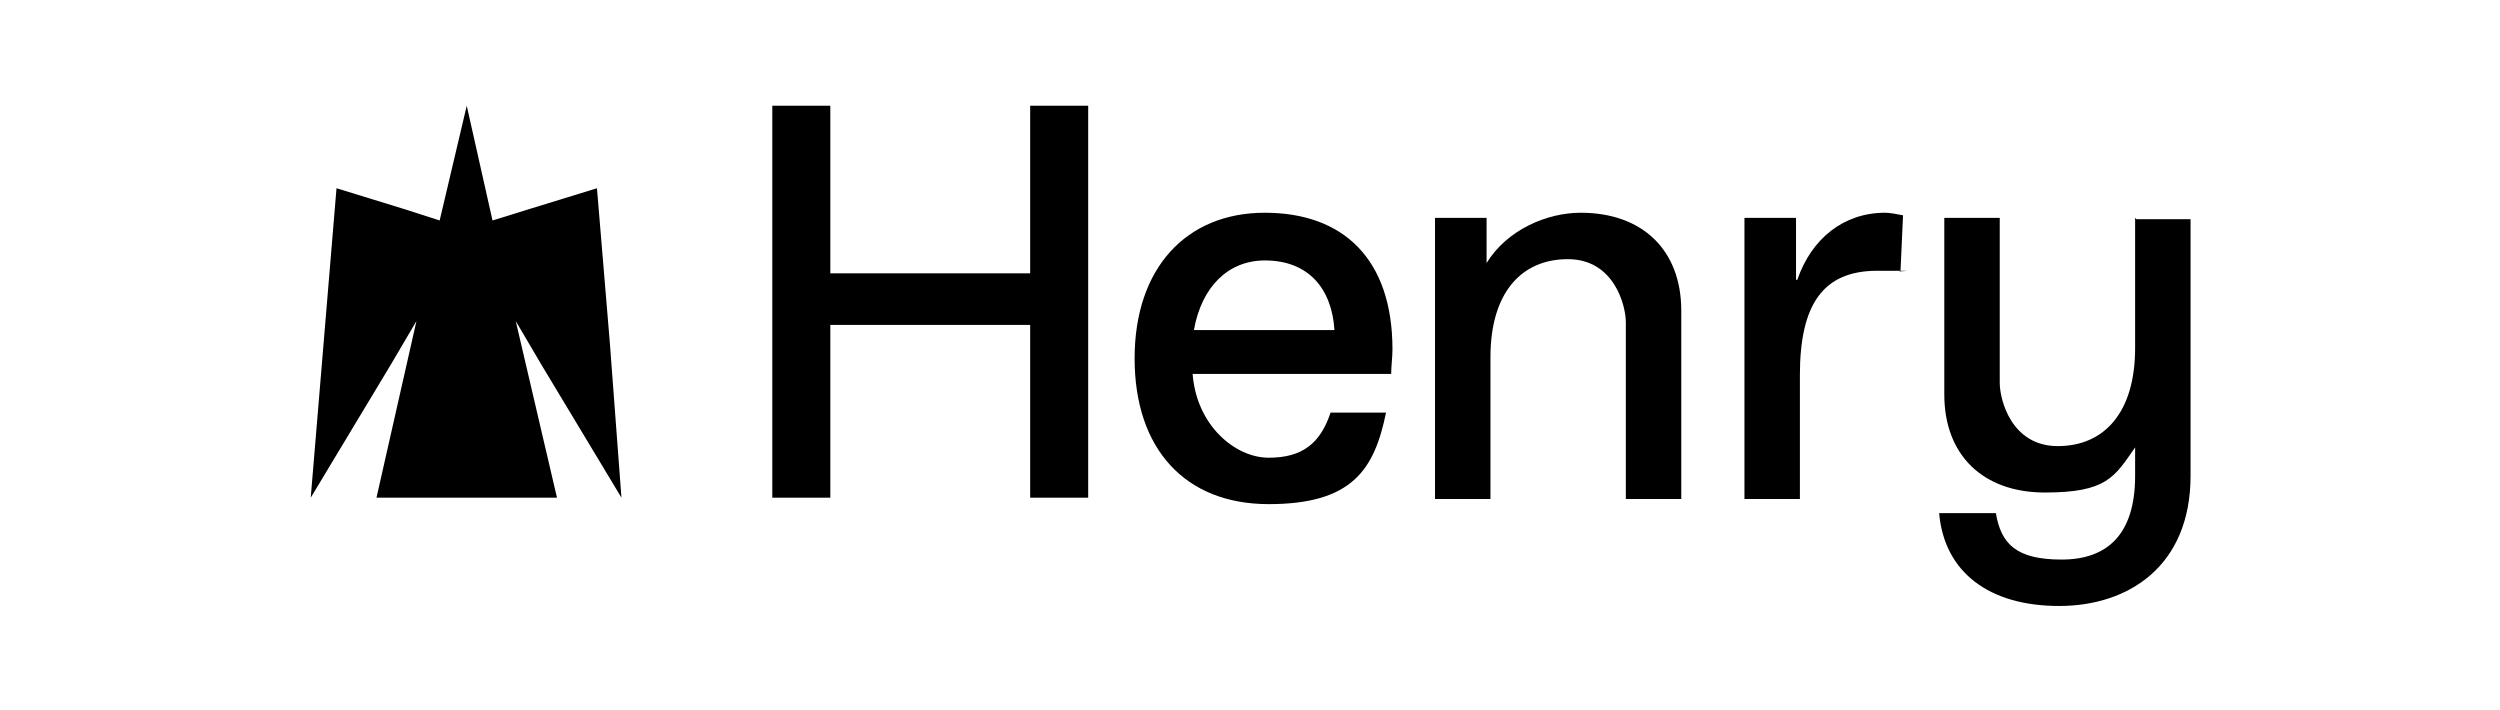 <?xml version="1.0" encoding="UTF-8"?>
<svg id="Layer_1" data-name="Layer 1" xmlns="http://www.w3.org/2000/svg" version="1.1" viewBox="0 0 193.9 55.1">
  <defs>
    <style>
      .cls-1 {
        fill: #000;
        stroke-width: 0px;
      }
    </style>
  </defs>
  <polygon class="cls-1" points="79.9 21.2 64.4 21.2 64.4 8.2 59.9 8.2 59.9 38.6 64.4 38.6 64.4 25.2 79.9 25.2 79.9 38.6 84.4 38.6 84.4 8.2 79.9 8.2 79.9 21.2"/>
  <path class="cls-1" d="M98.1,16.5c-6.1,0-10.1,4.3-10.1,11.3s3.9,11.3,10.4,11.3,8.2-2.7,9.1-7.1h-4.3c-.8,2.4-2.2,3.5-4.8,3.5s-5.6-2.5-5.9-6.5h15.4c0-.6.1-1.3.1-1.9,0-7-3.8-10.6-9.9-10.6ZM92.6,25.6c.6-3.4,2.7-5.4,5.5-5.4,3.4,0,5.2,2.2,5.4,5.4h-10.9Z"/>
  <path class="cls-1" d="M122.6,16.5c-2.6,0-5.7,1.3-7.3,3.9v-3.5h-4v21.8h4.3v-11c0-5,2.4-7.6,6-7.6s4.5,3.6,4.5,4.9v13.7h4.3v-14.6c0-4.7-3-7.6-7.8-7.6Z"/>
  <path class="cls-1" d="M139.3,21.7v-4.8h-4v21.8h4.3v-9.6c0-5.5,1.8-8.1,6-8.1s1.2,0,1.8.1l.2-4.4c-.5-.1-1-.2-1.4-.2-3.2,0-5.7,2-6.8,5.2Z"/>
  <path class="cls-1" d="M165.6,16.9v10.1c0,5-2.4,7.6-6,7.6s-4.5-3.6-4.5-4.9v-12.8h-4.3v13.7c0,4.7,3,7.6,7.8,7.6s5.4-1.2,7-3.5v2.2c0,4.6-2.2,6.5-5.7,6.5s-4.7-1.2-5.1-3.6h-4.4c.4,4.6,3.9,7.2,9.3,7.2s10.2-3.1,10.2-10.1v-19.9h-4.2Z"/>
  <polygon class="cls-1" points="48.2 38.6 47.3 26.6 46.3 14.6 41.1 16.2 38.2 17.1 36.2 8.2 34.1 17.1 31.3 16.2 26.1 14.6 25.1 26.6 24.1 38.6 30.3 28.3 32.3 24.9 29.2 38.6 36.2 38.6 43.2 38.6 40 24.9 42 28.3 48.2 38.6"/>
</svg>